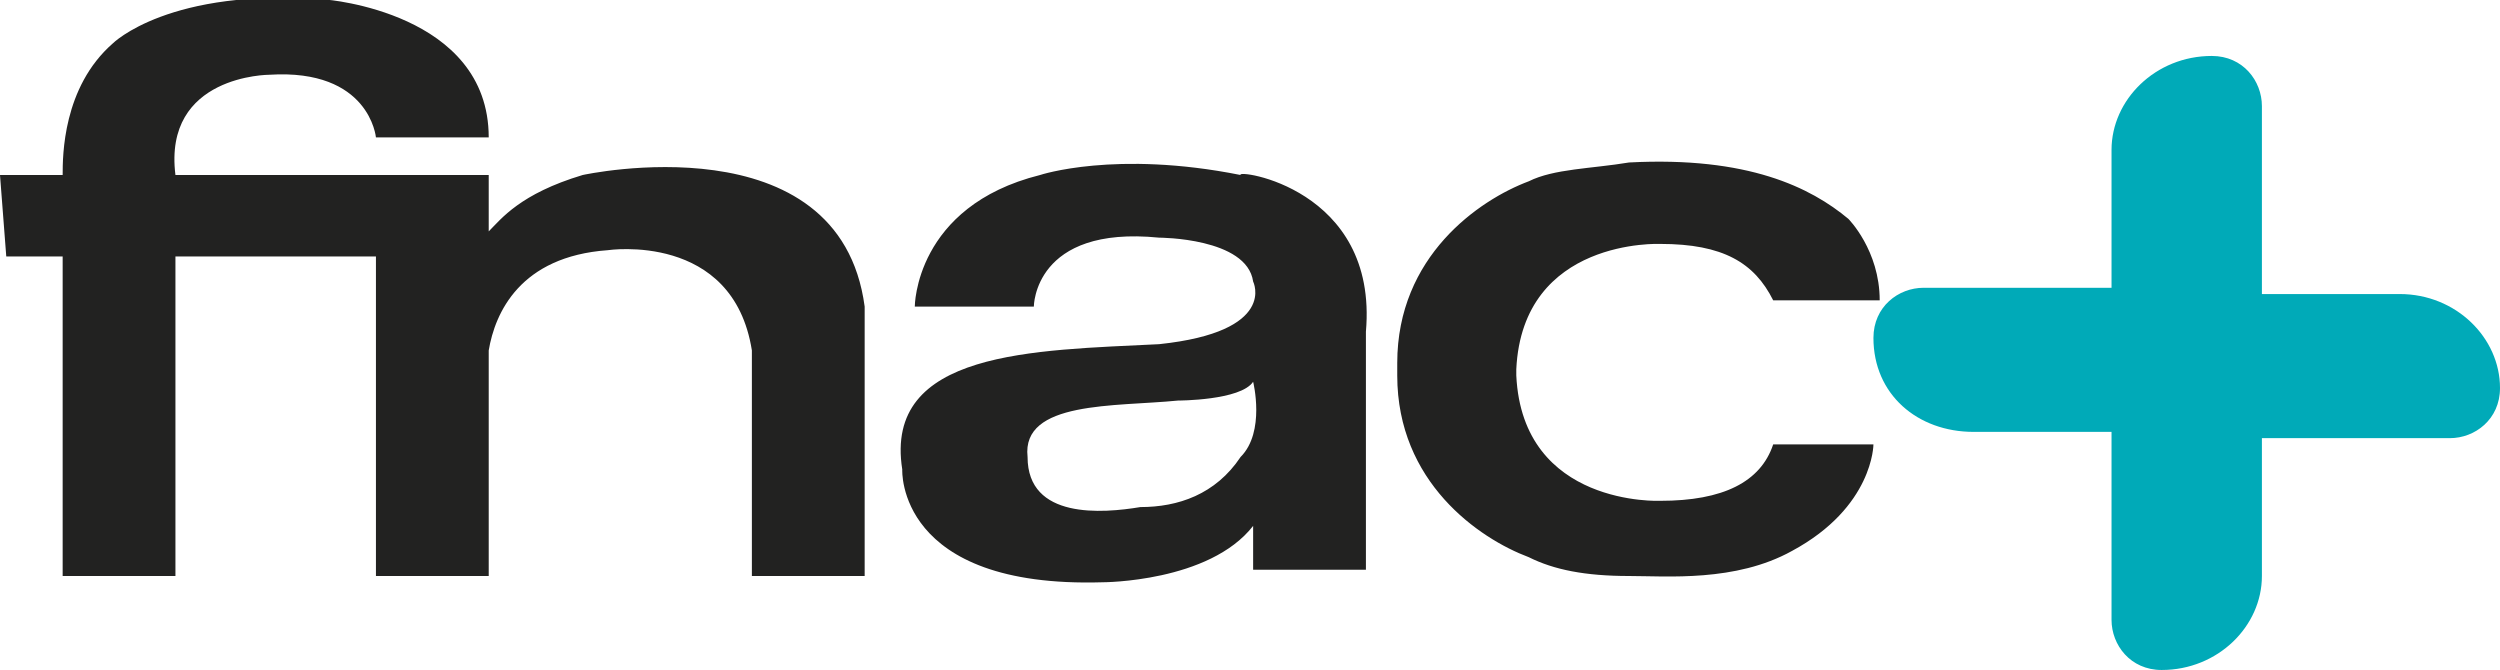 <?xml version="1.0" encoding="utf-8"?>
<!-- Generator: Adobe Illustrator 22.1.0, SVG Export Plug-In . SVG Version: 6.00 Build 0)  -->
<svg version="1.1" id="Calque_1" xmlns="http://www.w3.org/2000/svg" xmlns:xlink="http://www.w3.org/1999/xlink" x="0px" y="0px"
	 viewBox="0 0 39.9 10.7" style="enable-background:new 0 0 39.9 10.7;" xml:space="preserve">
<style type="text/css">
	.st0{fill:#222221;}
	.st1{fill:#00AAB8;}
</style>
<title>logo/fnac+</title>
<desc>Created with Sketch.</desc>
<g id="logo_x2F_fnac_x2B_">
	<g id="logo_x5F_fnac_x2B_" transform="translate(-0, 14.293)">
		<path id="LogoFnac" class="st0" d="M9.3-11.5c0,0,4.1-0.9,4.5,2.1v4.3H12v-3.6c-0.3-1.9-2.3-1.6-2.3-1.6c-1.4,0.1-1.8,1-1.9,1.6
			l0,3.6H6v-5.1H2.8v5.1H1l0-5.1H0.1L0-11.5h1c0-0.3,0-1.4,0.8-2.1c0,0,0.9-0.9,3.4-0.7c0,0,2.6,0.2,2.6,2.2l-1.8,0
			c0,0-0.1-1.1-1.7-1c0,0-1.7,0-1.5,1.6h5l0,0.9C8-10.8,8.3-11.2,9.3-11.5z M21.8-9l0,3.8h-1.8L20-5.9v0c-0.7,0.9-2.4,0.9-2.4,0.9
			c-3.3,0.1-3.2-1.8-3.2-1.8c-0.3-1.9,2.1-1.9,4.1-2C20.4-9,20-9.8,20-9.8c-0.1-0.7-1.5-0.7-1.5-0.7c-2-0.2-2,1.1-2,1.1h-1.9
			c0,0,0-1.6,2-2.1c0,0,1.2-0.4,3.2,0C19.7-11.6,22-11.3,21.8-9z M26-5.1c-0.7,0-1.2-0.1-1.6-0.3c-0.8-0.3-2.1-1.2-2.1-2.9l0-0.2
			c0-1.7,1.3-2.6,2.1-2.9c0.4-0.2,1-0.2,1.6-0.3c1.9-0.1,2.9,0.4,3.5,0.9c0,0,0.5,0.5,0.5,1.3l-0.8,0h-0.9c-0.3-0.6-0.8-0.9-1.8-0.9
			c0,0-2.2-0.1-2.3,2v0.1c0.1,2.1,2.3,2,2.3,2c1,0,1.6-0.3,1.8-0.9h1.6c0,0,0,1-1.3,1.7C27.7-5,26.6-5.1,26-5.1z M20-8.2
			C20-8.2,20-8.2,20-8.2c-0.2,0.3-1.2,0.3-1.2,0.3c-1,0.1-2.5,0-2.4,0.9c0,1,1.2,0.9,1.8,0.8c0.6,0,1.2-0.2,1.6-0.8
			C20.2-7.4,20-8.2,20-8.2z"/>
		<path id="Page-1" class="st1" d="M38.3-9.6h-2.2v-3c0-0.4-0.3-0.8-0.8-0.8c-0.9,0-1.6,0.7-1.6,1.5v2.2h-3c-0.4,0-0.8,0.3-0.8,0.8
			c0,0.9,0.7,1.5,1.6,1.5h2.2v3c0,0.4,0.3,0.8,0.8,0.8c0.9,0,1.6-0.7,1.6-1.5v-2.2h3c0.4,0,0.8-0.3,0.8-0.8
			C39.9-8.9,39.2-9.6,38.3-9.6"/>
	</g>
</g>
</svg>
